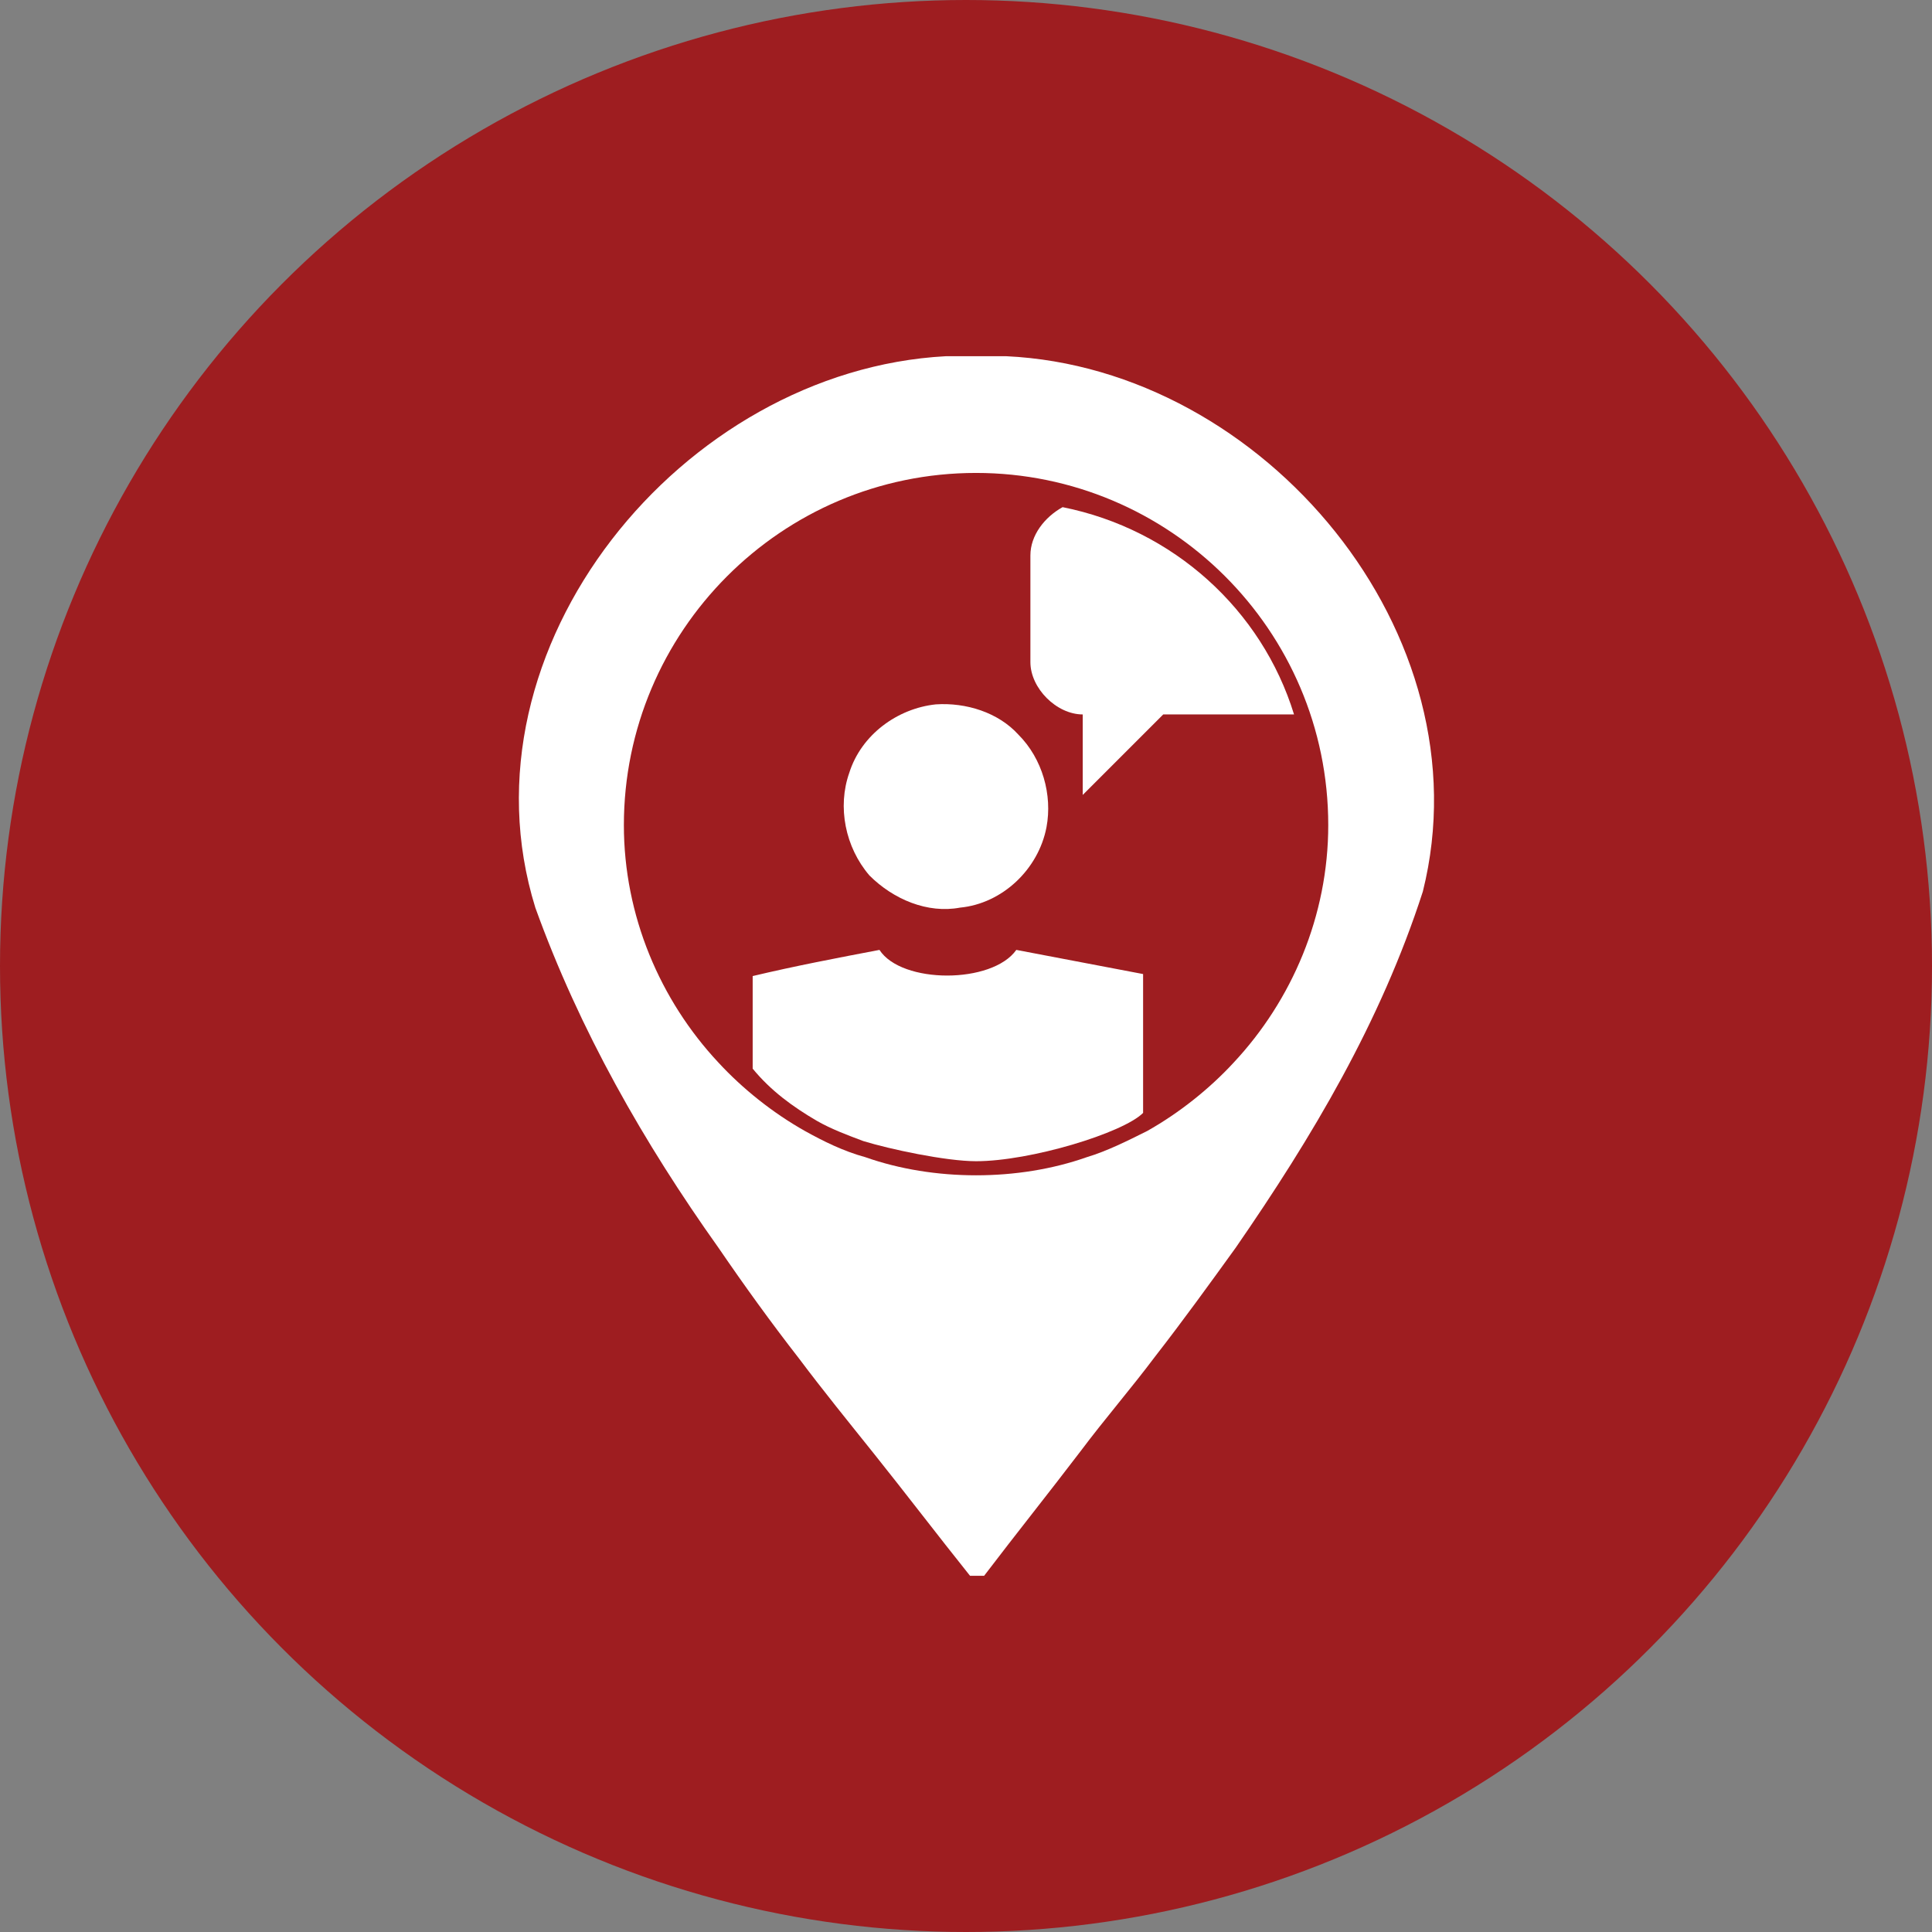 <?xml version="1.0" encoding="utf-8"?>
<!-- Generator: Adobe Illustrator 19.1.0, SVG Export Plug-In . SVG Version: 6.00 Build 0)  -->
<svg version="1.1" id="Layer_1" xmlns="http://www.w3.org/2000/svg" xmlns:xlink="http://www.w3.org/1999/xlink" x="0px" y="0px"
	 viewBox="0 0 96 96" style="enable-background:new 0 0 96 96;" xml:space="preserve">
<rect x="0" y="0" width="96" height="96" fill="#808080" stroke="none"/>
<style type="text/css">
	.st0{fill:#9E1D20;}
	.st1{fill:#FFFFFF;}
</style>
<g>
	<g>
		<circle class="st0" cx="48" cy="48" r="48"/>
	</g>
	<g>
		<path class="st1" d="M47.7,45.1c2.1-0.2,3.9-1.9,4.3-4c0.3-1.6-0.2-3.4-1.4-4.6c-1-1.1-2.6-1.6-4.1-1.5c-1.9,0.2-3.7,1.5-4.3,3.4
			c-0.6,1.7-0.2,3.7,1,5.1C44.4,44.7,46.1,45.4,47.7,45.1z"/>
		<path class="st1" d="M40.6,55.7c0.7,0.4,1.5,0.7,2.3,1c1.3,0.4,4.1,1,5.6,1c2.7,0,7.3-1.4,8.3-2.4c0-1.6,0-5.4,0-6.9
			c-2.1-0.4-4.2-0.8-6.3-1.2c-1.2,1.7-5.7,1.7-6.8,0c-2.1,0.4-4.2,0.8-6.3,1.3c0,1.5,0,3.1,0,4.6C38.3,54.2,39.4,55,40.6,55.7z"/>
		<path class="st1" d="M50,17.7h-3c-13.1,0.7-24.4,14.5-20.4,27.4c2.2,6.1,5.4,11.7,9.1,16.9c1.3,1.9,2.6,3.7,4,5.5
			c1.2,1.6,2.5,3.2,3.7,4.7c1.6,2,3.2,4.1,4.8,6.1h0.7c1.6-2.1,3.2-4.1,4.8-6.2c1.2-1.6,2.5-3.1,3.7-4.7c1.4-1.8,2.7-3.6,4-5.4
			c3.8-5.5,7.2-11.2,9.3-17.7C73.9,31.5,62.8,18.3,50,17.7z M61.3,52.8c-1.2,1.3-2.7,2.5-4.3,3.4c-1,0.5-2,1-3,1.3
			c-1.7,0.6-3.6,0.9-5.5,0.9c-1.9,0-3.8-0.3-5.5-0.9c-1.1-0.3-2.1-0.8-3-1.3c-1.6-0.9-3.1-2.1-4.3-3.4C32.8,49.7,31,45.5,31,41
			c0-9.6,7.8-17.5,17.5-17.5C58.1,23.5,66,31.3,66,41C66,45.5,64.2,49.7,61.3,52.8z"/>
		<path class="st1" d="M52.8,25.2c-0.9,0.5-1.6,1.4-1.6,2.4v5.3c0,1.3,1.3,2.6,2.6,2.6v4l4-4h6.5C62.7,30.3,58.3,26.3,52.8,25.2z"/>
	</g>
</g>
</svg>
